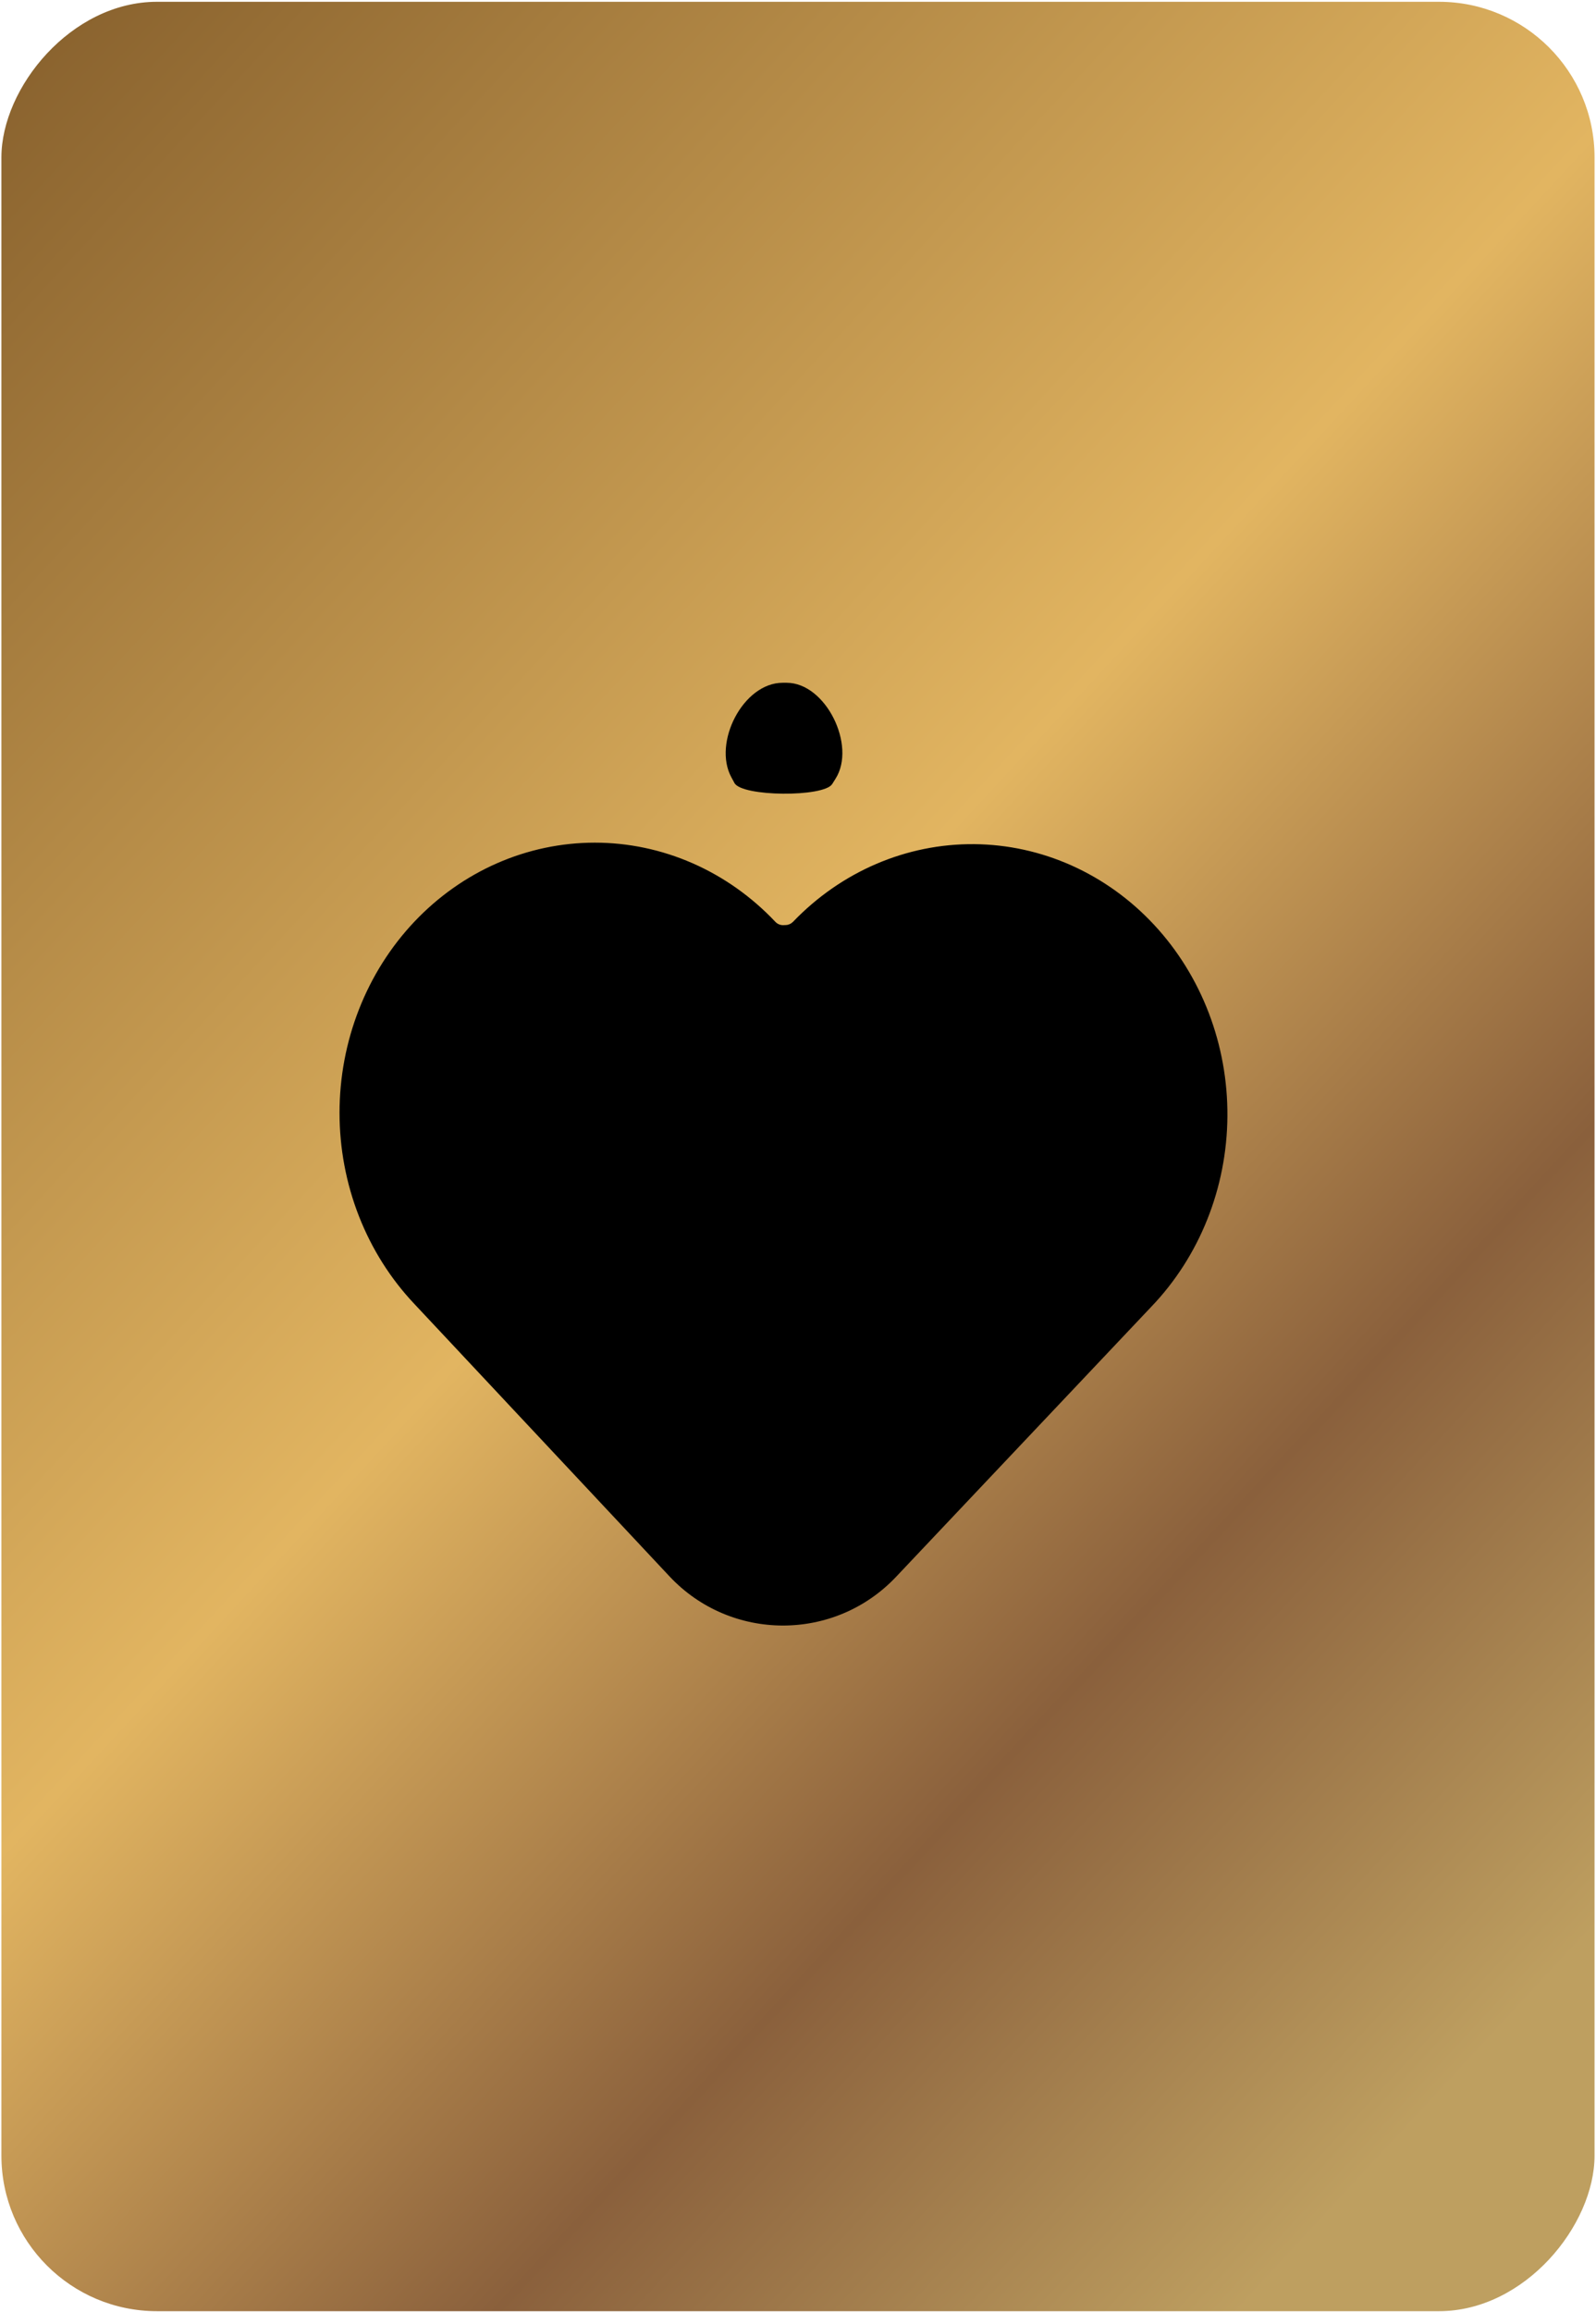 <svg width="359" height="520" viewBox="0 0 359 520" fill="none" xmlns="http://www.w3.org/2000/svg">
<rect width="358.358" height="519.387" rx="35" transform="matrix(1 0 0 -1 0.316 519.79)" fill="url(#paint0_linear_106_890)"/>
<path d="M176.951 153.56C185.759 153.56 192.664 167.679 187.953 175.122C187.694 175.531 187.441 175.934 187.193 176.332C185.329 179.326 166.874 179.206 165.206 176.1C164.972 175.665 164.742 175.238 164.514 174.82C160.279 167.033 167.175 153.56 176.039 153.56C176.343 153.56 176.647 153.56 176.951 153.56Z" fill="black"/>
<path d="M93.194 293.248C87.861 287.607 83.631 280.909 80.744 273.537C77.858 266.165 76.372 258.264 76.371 250.284C76.37 242.305 77.855 234.404 80.74 227.031C83.625 219.659 87.854 212.96 93.186 207.317C98.517 201.674 104.847 197.198 111.814 194.143C118.781 191.089 126.247 189.517 133.788 189.516C141.329 189.515 148.796 191.086 155.764 194.139C162.731 197.192 169.061 201.667 174.394 207.309C174.633 207.563 174.92 207.762 175.236 207.893C175.551 208.023 175.889 208.083 176.228 208.067L176.777 208.044C177.381 208.018 177.954 207.758 178.388 207.313C189.24 196.007 203.891 189.727 219.12 189.852C234.348 189.978 248.905 196.499 259.589 207.982C270.273 219.465 276.209 234.969 276.09 251.083C275.971 267.196 269.808 282.6 258.956 293.906L201.563 354.63C187.71 369.287 164.369 369.235 150.582 354.516L93.194 293.248Z" fill="black"/>
<defs>
<linearGradient id="paint0_linear_106_890" x1="444.733" y1="158.096" x2="25.259" y2="546.655" gradientUnits="userSpaceOnUse">
<stop offset="0.025" stop-color="#BE9F60"/>
<stop offset="0.24" stop-color="#8A603C"/>
<stop offset="0.505" stop-color="#E2B561"/>
<stop offset="1" stop-color="#865F2C"/>
</linearGradient>
</defs>
</svg>
